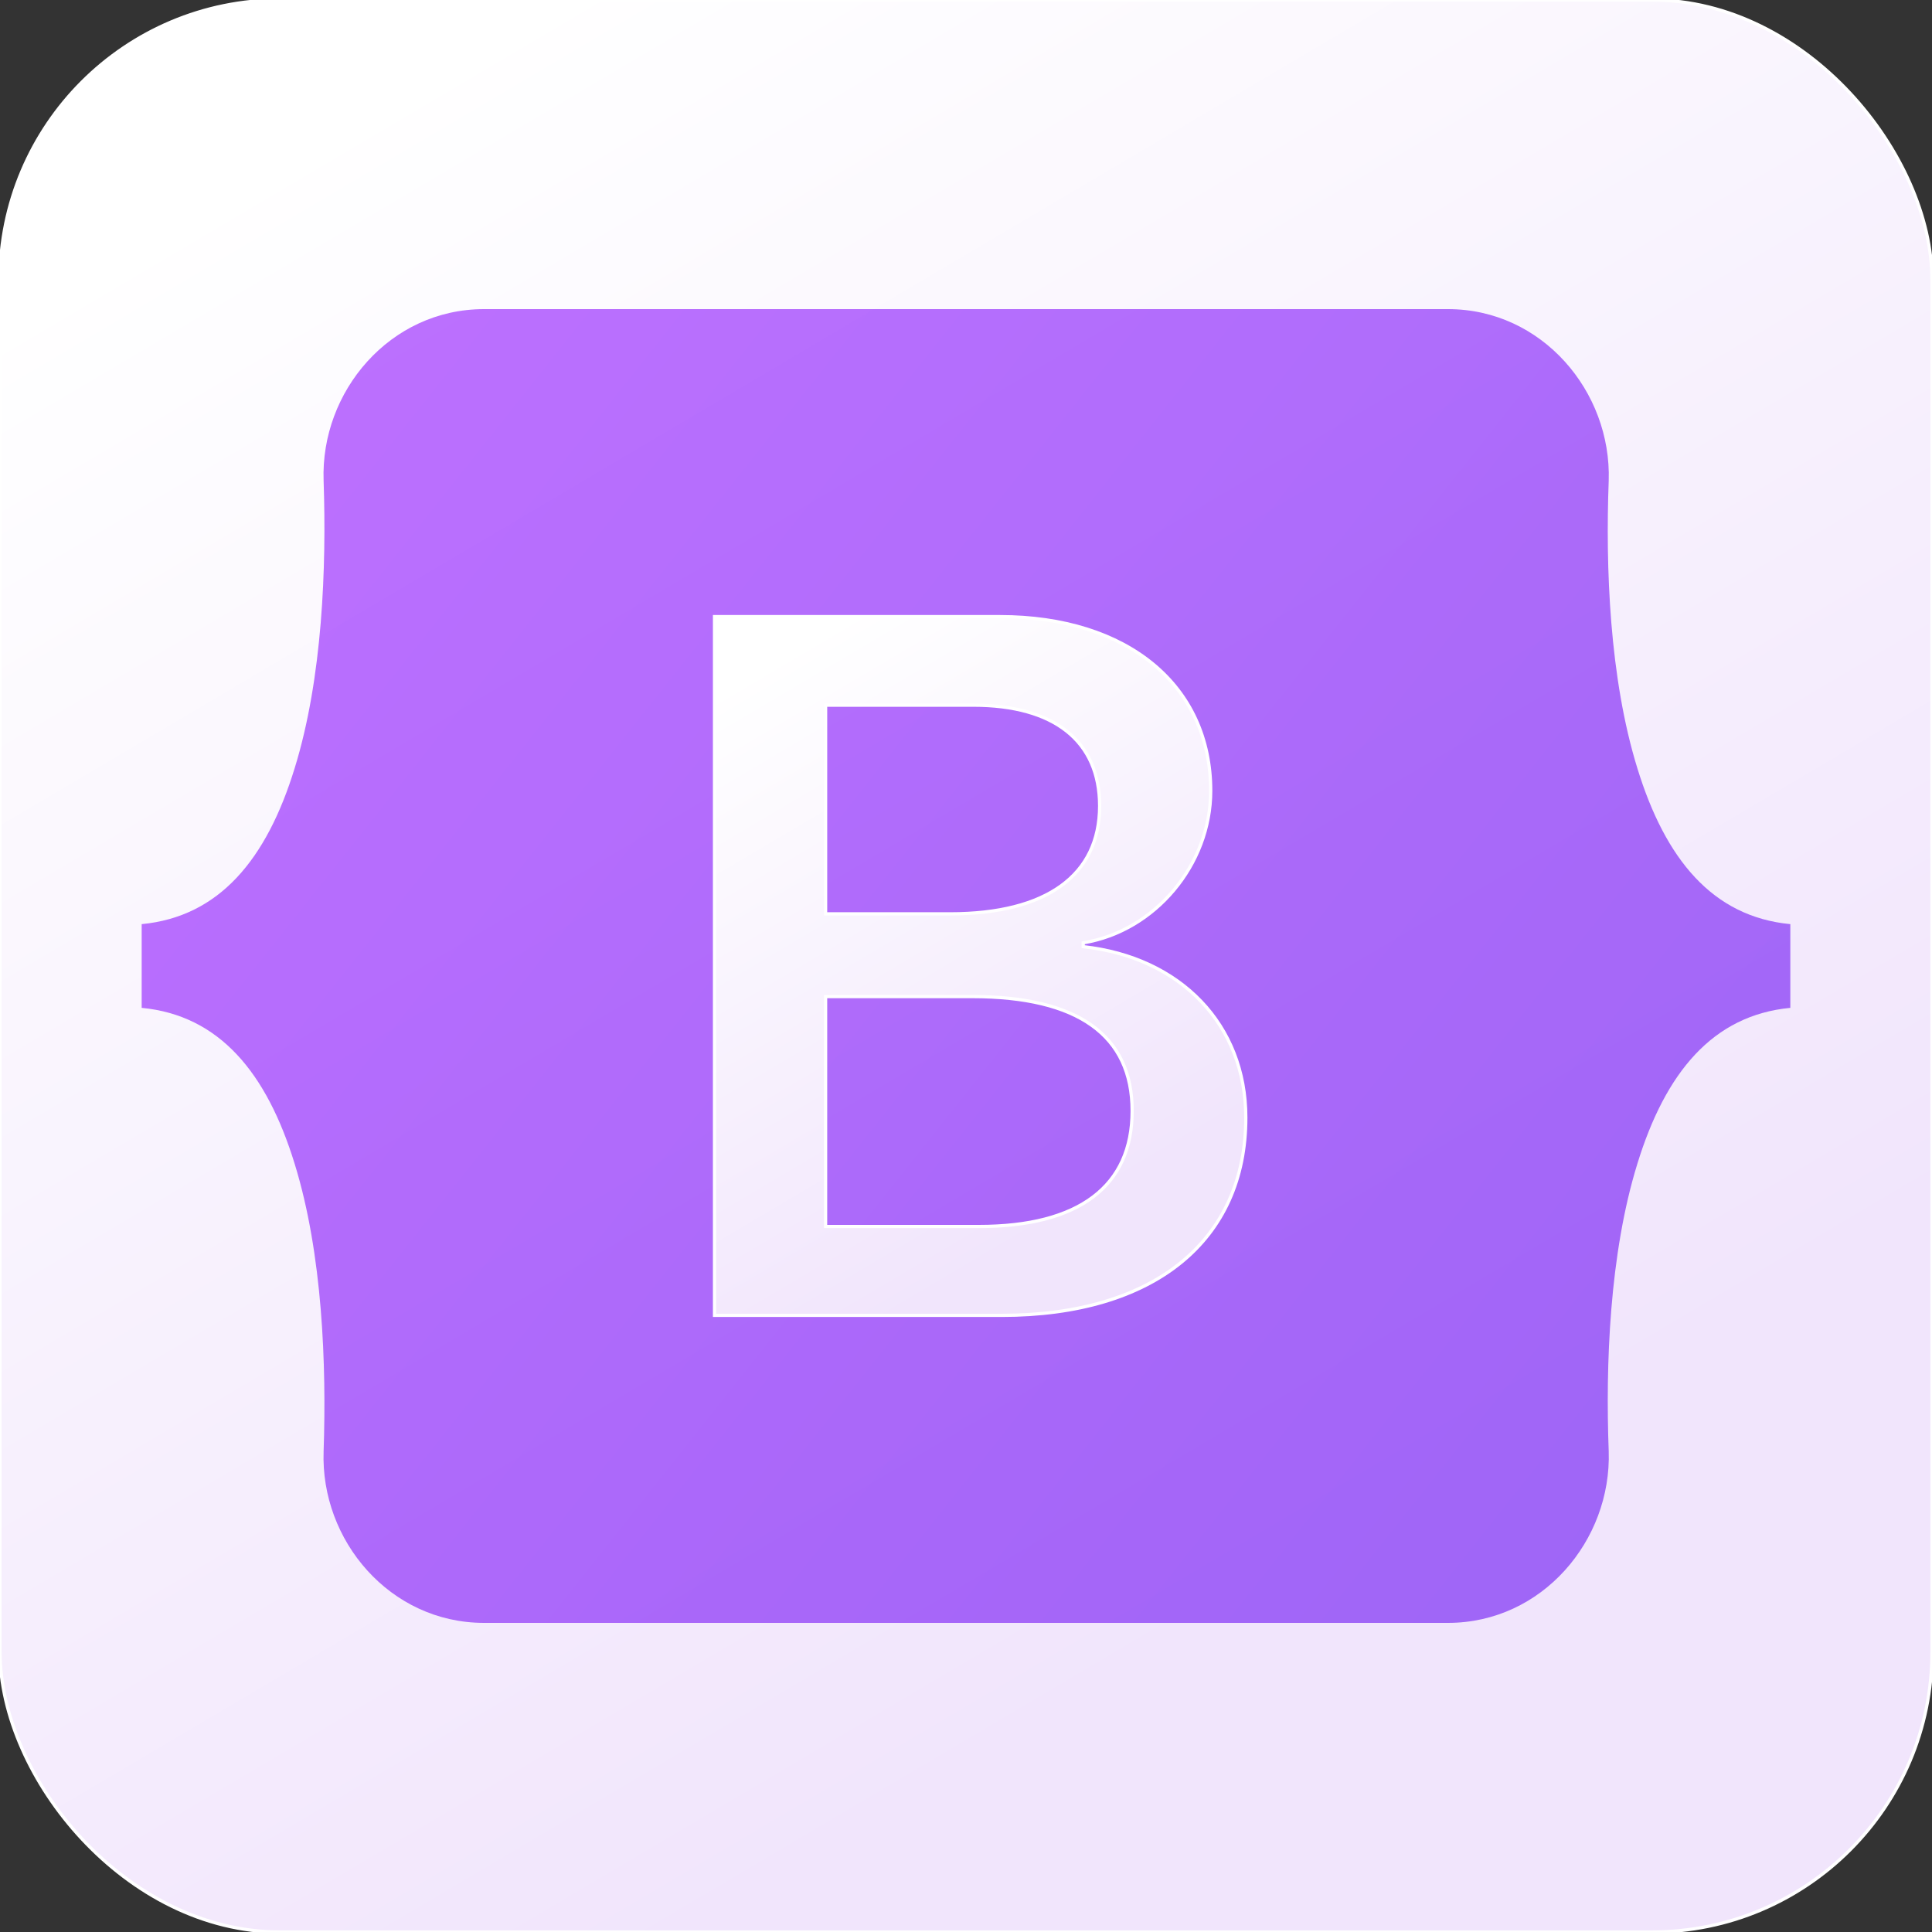<svg version="1.2" xmlns="http://www.w3.org/2000/svg" viewBox="0 0 600 600" width="64" height="64">
	<rect x="0" y="0" width="600" height="600" fill="#333333" stroke="none"/>
	<title>bootstrap-logo-svg</title>
	<defs>
		<linearGradient id="g1" x1="100.3" y1="39.3" x2="376.8" y2="507.1" gradientUnits="userSpaceOnUse">
			<stop offset="0" stop-color="#ffffff"/>
			<stop offset="1" stop-color="#f1e5fc"/>
		</linearGradient>
		<linearGradient id="g2" x1="120.1" y1="106.8" x2="567.5" y2="461.9" gradientUnits="userSpaceOnUse">
			<stop offset="0" stop-color="#9013fe"/>
			<stop offset="1" stop-color="#6610f2"/>
		</linearGradient>
		<linearGradient id="g3" x1="237.5" y1="205.7" x2="337.5" y2="374.9" gradientUnits="userSpaceOnUse">
			<stop offset="0" stop-color="#ffffff"/>
			<stop offset="1" stop-color="#f1e5fc"/>
		</linearGradient>
	</defs>
	<style>
		.s0 { fill: url(#g1);stroke: #ffffff } 
		.s1 { opacity: .6;fill: url(#g2) } 
		.s2 { fill: url(#g3);stroke: #ffffff } 
	</style>
	<rect id="Shape 3" class="s0" width="600" height="600" rx="87"></rect>
	<path id="Layer" class="s1" d="m100.5 149.3c-1-27.7 20.6-53.3 49.8-53.3h299.4c29.2 0 50.8 25.6 49.9 53.3-1 26.7 0.2 61.2 8.9 89.3 8.7 28.3 23.4 46.1 47.5 48.4v26c-24.1 2.3-38.8 20.1-47.5 48.4-8.7 28.1-9.9 62.6-8.9 89.3 0.9 27.7-20.7 53.3-49.9 53.3h-299.4c-29.2 0-50.8-25.6-49.8-53.3 0.9-26.7-0.3-61.2-9-89.3-8.7-28.3-23.4-46.1-47.5-48.4v-26c24.1-2.3 38.8-20.1 47.5-48.4 8.7-28.1 9.9-62.6 9-89.3z"/>
	<path id="Layer" fill-rule="evenodd" class="s2" d="m221.9 408.5v-217h88.7c39.5 0 65.4 21.3 65.4 54.1 0 23-17.4 43.6-39.6 47.2v1.2c30.2 3.3 50.5 24.2 50.5 53.1 0 38.2-28.5 61.4-75.8 61.4zm34.5-124.7h38.7c29.9 0 46.4-12 46.4-33.5 0-20.2-14.2-31.3-39.2-31.3h-45.9zm47.6 97.1c31.1 0 47.6-12.5 47.6-35.9 0-23.5-16.9-35.5-49.6-35.5h-45.6v71.4z"/>
</svg>